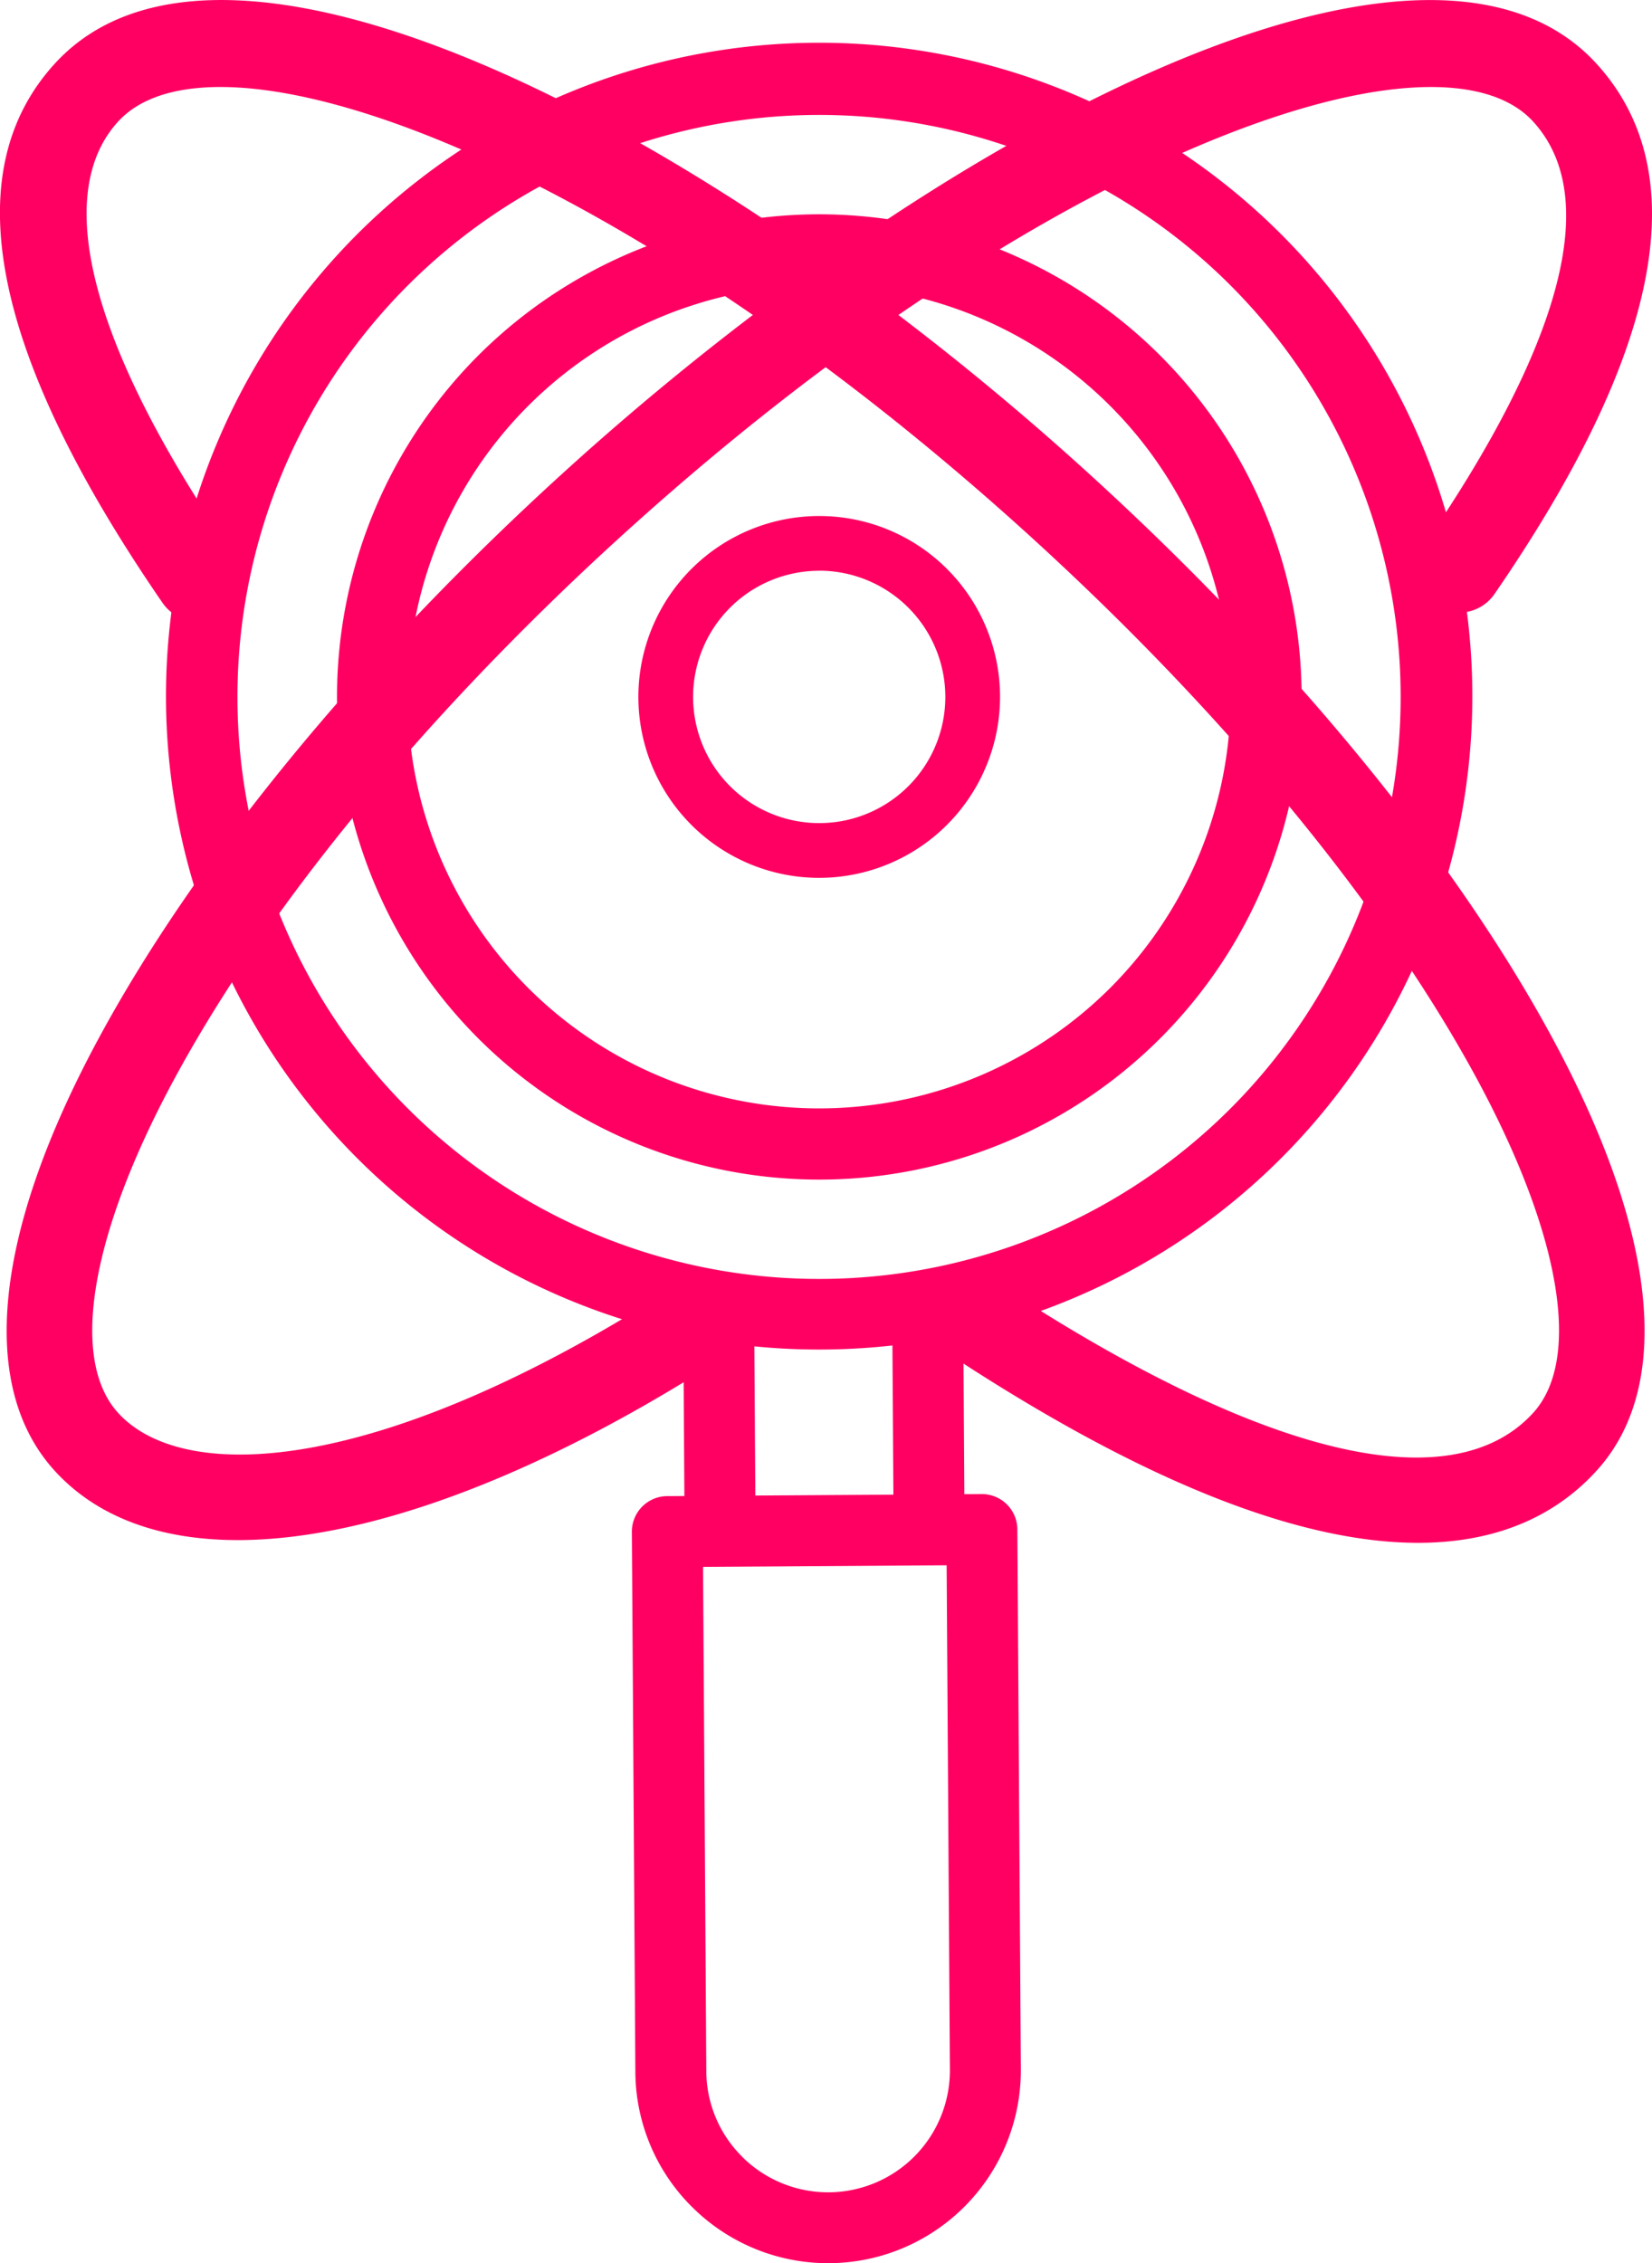 <svg xmlns="http://www.w3.org/2000/svg" width="90.57" height="124.02" viewBox="0 0 90.57 124.02">
  <g id="Grupo_54245" data-name="Grupo 54245" transform="translate(-1658.569 -1285.428)">
    <g id="Grupo_54317" data-name="Grupo 54317">
      <path id="Trazado_101941" data-name="Trazado 101941" d="M1684.9,1342.441a26.448,26.448,0,1,0-.242-37.4,26.478,26.478,0,0,0,.242,37.4Zm2.733-2.768a22.558,22.558,0,1,1,31.9-.206,22.584,22.584,0,0,1-31.9.206Z" fill="#ff0062"/>
      <path id="Trazado_101942" data-name="Trazado 101942" d="M1696.545,1406.4a10.567,10.567,0,0,0,17.991-7.588l-.191-29.579a1.946,1.946,0,0,0-1.958-1.932l-.948.006-.057-8.8a35.81,35.81,0,1,0-15.349.1l.057,8.8-.947.006a1.946,1.946,0,0,0-1.932,1.958l.191,29.578a10.5,10.5,0,0,0,3.143,7.452Zm29.634-60.377a31.893,31.893,0,1,1-.292-45.1A31.929,31.929,0,0,1,1726.179,1346.024Zm-18.63,21.309-7.57.049-.053-8.175a36.138,36.138,0,0,0,7.57-.049Zm-8.271,36.3a6.633,6.633,0,0,1-1.986-4.709l-.179-27.634,13.355-.086.178,27.634a6.677,6.677,0,0,1-11.368,4.8Z" fill="#ff0062"/>
    </g>
    <path id="Trazado_101943" data-name="Trazado 101943" d="M1703.481,1333.533a9.914,9.914,0,1,1,9.915-9.914A9.925,9.925,0,0,1,1703.481,1333.533Zm0-16.828a6.914,6.914,0,1,0,6.915,6.914A6.922,6.922,0,0,0,1703.481,1316.7Z" fill="#ff0062"/>
    <path id="Trazado_101944" data-name="Trazado 101944" d="M1671.607,1369.822c-4.271,0-7.714-1.25-10.041-3.8-4.192-4.6-3.354-12.974,2.358-23.591,5.326-9.9,14.326-20.882,25.344-30.93,20.489-18.687,47.371-32.95,56.835-22.575,5.444,5.97,3.56,15.745-5.6,29.054a2.352,2.352,0,0,1-3.875-2.668c5.331-7.746,10.7-18.061,6-23.216-5.39-5.908-27.328,2.035-50.188,22.882-10.635,9.7-19.291,20.24-24.371,29.682-4.557,8.471-5.688,15.272-3.024,18.193,3.658,4.011,14.6,3.373,30.793-7.1a2.353,2.353,0,0,1,2.555,3.951C1688.077,1366.371,1678.7,1369.822,1671.607,1369.822Z" fill="#ff0062"/>
    <path id="Trazado_101945" data-name="Trazado 101945" d="M1736.311,1369.972c-5.626,0-13.6-2.5-24.9-9.81a2.353,2.353,0,1,1,2.555-3.951c14.08,9.109,24.256,11.465,28.657,6.641,2.664-2.921,1.533-9.722-3.024-18.193-5.081-9.442-13.736-19.984-24.371-29.682-22.858-20.847-44.795-28.79-50.188-22.882-3.674,4.028-1.431,12.445,6.315,23.7a2.352,2.352,0,0,1-3.875,2.668c-9.377-13.623-11.367-23.561-5.917-29.537,9.462-10.379,36.345,3.888,56.835,22.575,11.018,10.048,20.018,21.032,25.344,30.93,5.712,10.617,6.55,18.995,2.358,23.591C1744.119,1368.2,1741.048,1369.972,1736.311,1369.972Z" fill="#ff0062"/>
  </g>
</svg>
